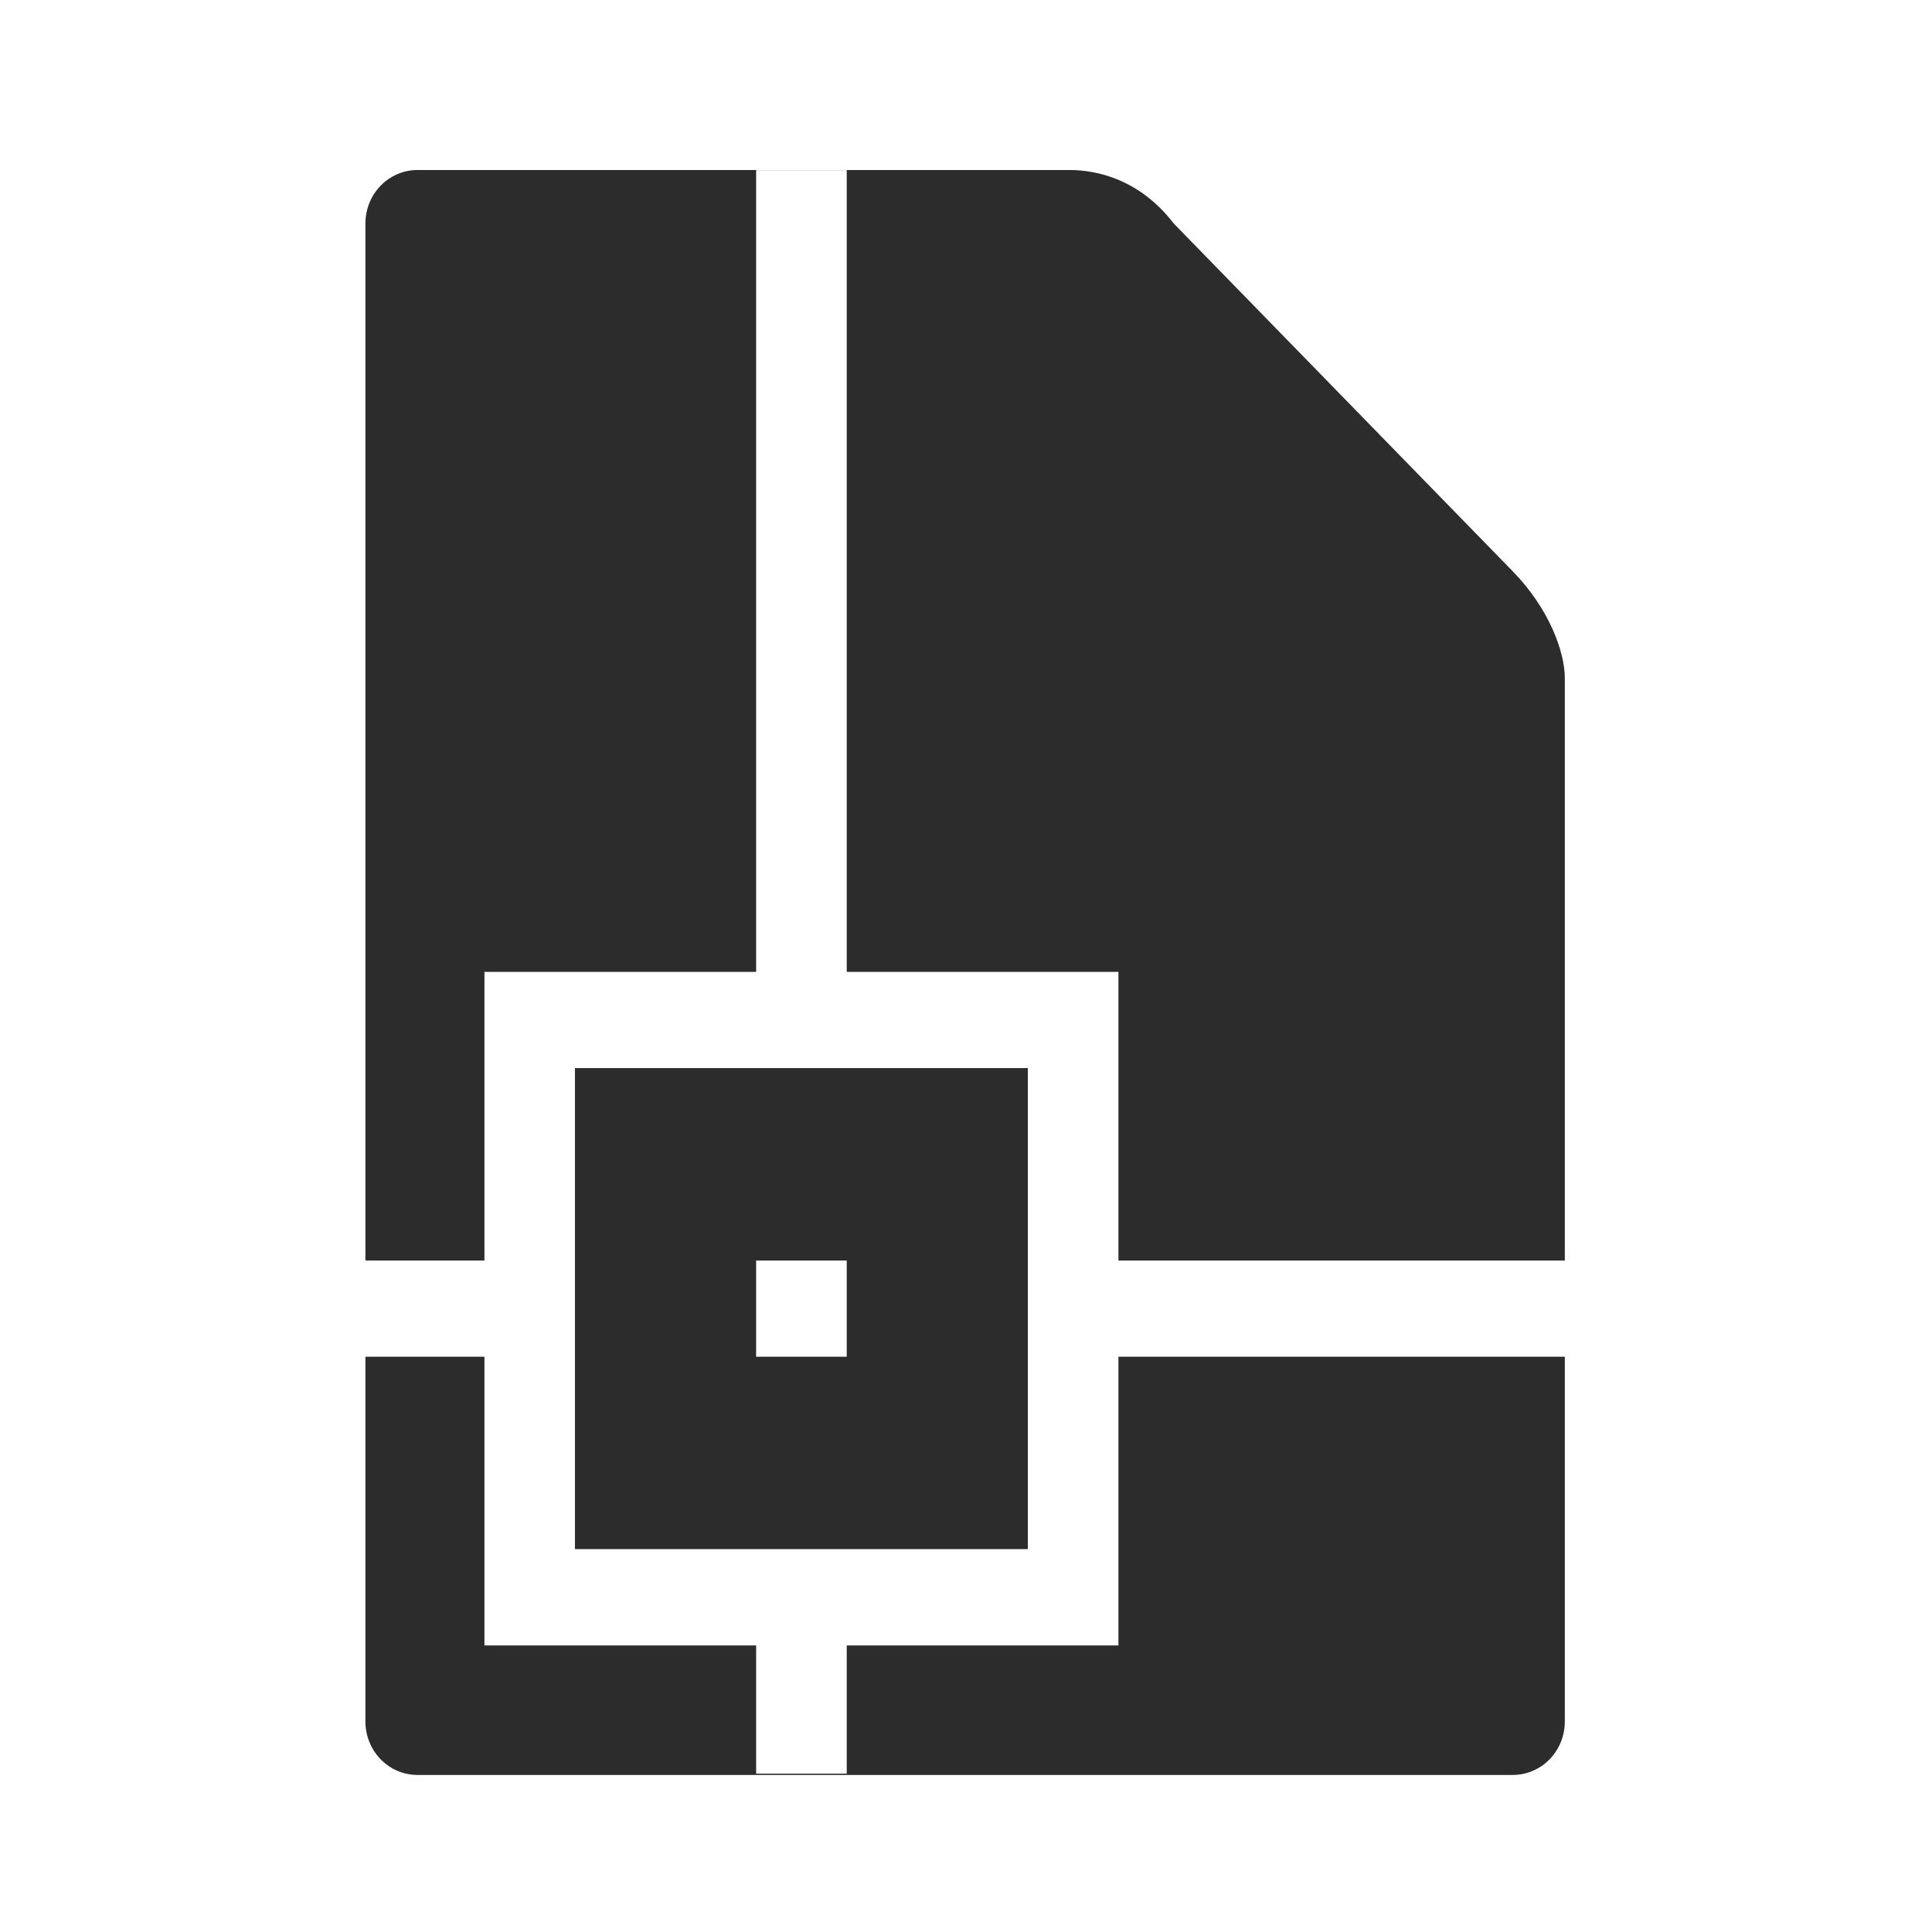 <?xml version="1.0" encoding="UTF-8" standalone="no"?>
<svg
   width="64"
   height="64"
   version="1.1"
   id="svg125"
   sodipodi:docname="image-vnd.dwg.svg"
   inkscape:version="1.1 (1:1.1+rc+202105240936+c4e8f9ed74)"
   xmlns:inkscape="http://www.inkscape.org/namespaces/inkscape"
   xmlns:sodipodi="http://sodipodi.sourceforge.net/DTD/sodipodi-0.dtd"
   xmlns:xlink="http://www.w3.org/1999/xlink"
   xmlns="http://www.w3.org/2000/svg"
   xmlns:svg="http://www.w3.org/2000/svg"
   xmlns:rdf="http://www.w3.org/1999/02/22-rdf-syntax-ns#"
   xmlns:cc="http://creativecommons.org/ns#"
   xmlns:dc="http://purl.org/dc/elements/1.1/">
  <sodipodi:namedview
     pagecolor="#ffffff"
     bordercolor="#666666"
     borderopacity="1"
     objecttolerance="10"
     gridtolerance="10"
     guidetolerance="10"
     inkscape:pageopacity="0"
     inkscape:pageshadow="2"
     inkscape:window-width="1920"
     inkscape:window-height="996"
     id="namedview127"
     showgrid="false"
     inkscape:zoom="12.578125"
     inkscape:cx="32"
     inkscape:cy="32"
     inkscape:window-x="0"
     inkscape:window-y="0"
     inkscape:window-maximized="1"
     inkscape:current-layer="g121"
     inkscape:document-rotation="0"
     inkscape:pagecheckerboard="0" />
  <defs
     id="defs47">
    <inkscape:path-effect
       effect="powerclip"
       id="path-effect53"
       is_visible="true"
       lpeversion="1"
       inverse="true"
       flatten="false"
       hide_clip="false"
       message="Use fill-rule evenodd on &lt;b&gt;fill and stroke&lt;/b&gt; dialog if no flatten result after convert clip to paths." />
    <linearGradient
       id="linearGradient6721-3"
       x1="7.937"
       x2="7.937"
       y1="15.346"
       y2="16.933"
       gradientUnits="userSpaceOnUse"
       xlink:href="#linearGradient6261" />
    <linearGradient
       id="linearGradient6261">
      <stop
         offset="0"
         id="stop3" />
      <stop
         stop-opacity="0"
         offset="1"
         id="stop5" />
    </linearGradient>
    <radialGradient
       id="radialGradient6723-5"
       cx="35"
       cy="4"
       r="3.728"
       gradientTransform="matrix(1.696 0 0 1.073 -24.361 -.292)"
       gradientUnits="userSpaceOnUse"
       xlink:href="#linearGradient6261" />
    <linearGradient
       id="linearGradient6725-3"
       x1="43"
       x2="46.748"
       y1="12"
       y2="8.252"
       gradientUnits="userSpaceOnUse"
       xlink:href="#linearGradient6261" />
    <radialGradient
       id="radialGradient6727-5"
       cx="52"
       cy="22"
       r="5.206"
       gradientTransform="matrix(.96 0 0 1.333 2.058 -7.328)"
       gradientUnits="userSpaceOnUse"
       xlink:href="#linearGradient6261" />
    <linearGradient
       id="linearGradient6729-6"
       x1="5.821"
       x2="5.821"
       y1="1.058"
       gradientUnits="userSpaceOnUse"
       xlink:href="#linearGradient6261" />
    <radialGradient
       id="radialGradient6731-2"
       cx="3.175"
       cy="1.323"
       r=".794"
       gradientTransform="matrix(-2.1078e-8 -1.333 1.667 -2.6348e-8 .97 5.292)"
       gradientUnits="userSpaceOnUse"
       xlink:href="#linearGradient6261" />
    <linearGradient
       id="linearGradient6733-9"
       x1="13.758"
       x2="15.081"
       y1="10.583"
       y2="10.583"
       gradientUnits="userSpaceOnUse"
       xlink:href="#linearGradient6261" />
    <linearGradient
       id="linearGradient6735-1"
       x1="3.175"
       x2="1.852"
       y1="8.466"
       y2="8.466"
       gradientUnits="userSpaceOnUse"
       xlink:href="#linearGradient6261" />
    <radialGradient
       id="radialGradient6737-2"
       cx="13.758"
       cy="15.346"
       r=".794"
       gradientTransform="matrix(5.1718e-7 2 -1.667 4.3098e-7 39.334 -12.171)"
       gradientUnits="userSpaceOnUse"
       xlink:href="#linearGradient6261" />
    <radialGradient
       id="radialGradient6739-7"
       cx="3.175"
       cy="15.346"
       r=".794"
       gradientTransform="matrix(-1.667 -1.37e-6 1.644e-6 -2 8.466 46.037)"
       gradientUnits="userSpaceOnUse"
       xlink:href="#linearGradient6261" />
    <linearGradient
       id="linearGradient6741-0"
       x1="7.937"
       x2="7.937"
       y1="15.346"
       y2="16.668"
       gradientUnits="userSpaceOnUse"
       xlink:href="#linearGradient6261" />
    <radialGradient
       id="radialGradient6743-9"
       cx="35"
       cy="4"
       r="3.728"
       gradientTransform="matrix(1.611 -1.9122e-7 9.5496e-8 .805 -21.403 .781)"
       gradientUnits="userSpaceOnUse"
       xlink:href="#linearGradient6261" />
    <linearGradient
       id="linearGradient6745-3"
       x1="43"
       x2="46.004"
       y1="12"
       y2="8.996"
       gradientUnits="userSpaceOnUse"
       xlink:href="#linearGradient6261" />
    <radialGradient
       id="radialGradient6747-6"
       cx="52"
       cy="22"
       r="5.206"
       gradientTransform="matrix(.768 -9.6042e-8 1.534e-7 1.227 12.047 -4.999)"
       gradientUnits="userSpaceOnUse"
       xlink:href="#linearGradient6261" />
    <linearGradient
       id="linearGradient6749-0"
       x1="5.821"
       x2="5.821"
       y1="1.058"
       y2=".265"
       gradientUnits="userSpaceOnUse"
       xlink:href="#linearGradient6261" />
    <radialGradient
       id="radialGradient6751-6"
       cx="3.175"
       cy="1.323"
       r=".794"
       gradientTransform="matrix(-7.442e-8 -1 1.333 -9.9226e-8 1.411 4.233)"
       gradientUnits="userSpaceOnUse"
       xlink:href="#linearGradient6261" />
    <linearGradient
       id="linearGradient6753-2"
       x1="13.758"
       x2="14.816"
       y1="10.583"
       y2="10.583"
       gradientUnits="userSpaceOnUse"
       xlink:href="#linearGradient6261" />
    <linearGradient
       id="linearGradient6755-6"
       x1="3.175"
       x2="2.117"
       y1="8.466"
       y2="8.466"
       gradientUnits="userSpaceOnUse"
       xlink:href="#linearGradient6261" />
    <radialGradient
       id="radialGradient6757-1"
       cx="13.758"
       cy="15.346"
       r=".794"
       gradientTransform="matrix(0 1.667 -1.333 0 34.219 -7.585)"
       gradientUnits="userSpaceOnUse"
       xlink:href="#linearGradient6261" />
    <radialGradient
       id="radialGradient6759-8"
       cx="3.175"
       cy="15.346"
       r=".794"
       gradientTransform="matrix(-1.333 0 0 -1.667 7.408 40.921)"
       gradientUnits="userSpaceOnUse"
       xlink:href="#linearGradient6261" />
    <linearGradient
       id="linearGradient6761-7"
       x1="21.039"
       x2="21.039"
       y1="2"
       y2="62"
       gradientTransform="matrix(.265 0 0 .265 0 -.265)"
       gradientUnits="userSpaceOnUse">
      <stop
         stop-color="#ff5b59"
         offset="0"
         id="stop27" />
      <stop
         stop-color="#ff983d"
         offset="1"
         id="stop29" />
    </linearGradient>
    <radialGradient
       id="radialGradient6763-2"
       cx="40"
       cy="12"
       r="8"
       gradientTransform="matrix(1.5 0 0 -2 -14 40)"
       gradientUnits="userSpaceOnUse"
       xlink:href="#linearGradient6261" />
    <radialGradient
       id="radialGradient6765-3"
       cx="10.583"
       cy="4.233"
       r="2.117"
       gradientTransform="matrix(-2 3.1236e-7 -3.1236e-7 -2 31.749 12.7)"
       gradientUnits="userSpaceOnUse"
       xlink:href="#linearGradient6261" />
    <radialGradient
       id="radialGradient6767-7"
       cx="40"
       cy="12"
       r="8"
       gradientTransform="matrix(0 -1.5 2 0 16 70)"
       gradientUnits="userSpaceOnUse"
       xlink:href="#linearGradient6261" />
    <linearGradient
       id="linearGradient7282"
       x1="10.583"
       x2="6.35"
       y1="3.175"
       y2="3.175"
       gradientTransform="matrix(1 0 0 .667 0 1.411)"
       gradientUnits="userSpaceOnUse"
       xlink:href="#linearGradient6261" />
    <linearGradient
       id="linearGradient7284"
       x1="10.583"
       x2="8.731"
       y1="3.043"
       y2="3.043"
       gradientTransform="matrix(1 0 0 .667 0 1.411)"
       gradientUnits="userSpaceOnUse"
       xlink:href="#linearGradient6261" />
    <radialGradient
       id="radialGradient6773-5"
       cx="10.583"
       cy="4.233"
       r="2.117"
       gradientTransform="matrix(-.875 -1.6564e-7 1.6631e-7 -.878 19.843 7.952)"
       gradientUnits="userSpaceOnUse"
       xlink:href="#linearGradient6261" />
    <radialGradient
       id="radialGradient6775-9"
       cx="40"
       cy="12"
       r="8"
       gradientTransform="matrix(0 -1.308 .88 0 29.442 62.311)"
       gradientUnits="userSpaceOnUse"
       xlink:href="#linearGradient6261" />
    <linearGradient
       id="linearGradient7286"
       x1="10.583"
       x2="6.35"
       y1="3.175"
       y2="3.175"
       gradientTransform="matrix(1 0 0 .667 -14.816 9.348)"
       gradientUnits="userSpaceOnUse"
       xlink:href="#linearGradient6261" />
    <linearGradient
       id="linearGradient7288"
       x1="10.583"
       x2="8.724"
       y1="3.043"
       y2="3.043"
       gradientTransform="matrix(1 0 0 .667 -14.816 9.348)"
       gradientUnits="userSpaceOnUse"
       xlink:href="#linearGradient6261" />
    <radialGradient
       id="radialGradient6781-2"
       cx="40"
       cy="12"
       r="8"
       gradientTransform="matrix(1.434 0 0 -.878 -11.344 26.542)"
       gradientUnits="userSpaceOnUse"
       xlink:href="#linearGradient6261" />
    <linearGradient
       id="linearGradient7290"
       x1="40"
       x2="46"
       y1="17"
       y2="11"
       gradientTransform="matrix(.265 0 0 .265 -1.6667e-7 -.265)"
       gradientUnits="userSpaceOnUse">
      <stop
         stop-color="#fefefe"
         offset="0"
         id="stop42" />
      <stop
         stop-color="#e9e9e9"
         offset="1"
         id="stop44" />
    </linearGradient>
    <clipPath
       clipPathUnits="userSpaceOnUse"
       id="clipPath49">
      <path
         style="display:none;fill:#e6e6e6;stroke-width:0.273"
         d="M 6.632,1.22 V 8.246 H 4.251 v 2.53 H 3.192 v 0.843 H 4.251 v 2.53 h 2.381 v 1.124 h 0.794 v -1.124 H 9.807 V 11.619 H 13.775 V 10.776 H 9.807 V 8.246 H 7.426 V 1.22 Z M 5.044,13.305 V 9.089 h 3.969 v 4.216 M 6.632,10.776 v 0.843 h 0.794 v -0.843 z"
         id="path51" />
      <path
         id="lpe_path-effect53"
         style="fill:#e6e6e6;stroke-width:0.273"
         class="powerclip"
         d="M -1.792,-3.781 H 18.719 V 20.284 H -1.792 Z M 6.632,1.22 V 8.246 H 4.251 v 2.53 H 3.192 v 0.843 H 4.251 v 2.53 h 2.381 v 1.124 h 0.794 v -1.124 H 9.807 V 11.619 H 13.775 V 10.776 H 9.807 V 8.246 H 7.426 V 1.22 Z M 5.044,13.305 V 9.089 h 3.969 v 4.216 M 6.632,10.776 v 0.843 h 0.794 v -0.843 z" />
    </clipPath>
  </defs>
  <g
     transform="matrix(3.78 0 0 3.78 -.021 1.024)"
     id="g121">
    <rect
       x="8.721"
       y="-.542"
       width="6.636"
       height="6.635"
       fill="none"
       id="rect97" />
    <path
       d="m 3.665,1.219 c -0.253,0 -0.457,0.209 -0.457,0.469 V 14.815 c 0,0.26 0.204,0.469 0.457,0.469 H 13.262 c 0.253,0 0.457,-0.209 0.457,-0.469 V 5.673 c 0,-0.234 -0.139,-0.612 -0.457,-0.938 l -2.97,-3.047 C 9.986,1.291 9.606,1.219 9.377,1.219 Z"
       fill="url(#linearGradient6761-7)"
       stroke-width="0.231"
       id="path93-3"
       style="fill:#2c2c2c"
       clip-path="url(#clipPath49)"
       inkscape:path-effect="#path-effect53"
       inkscape:original-d="m 3.6653411,1.219379 c -0.2531703,0 -0.4569933,0.2091037 -0.4569933,0.4688332 V 14.815114 c 0,0.259739 0.203823,0.468835 0.4569933,0.468835 H 13.26189 c 0.25318,0 0.456993,-0.209104 0.456993,-0.468835 V 5.6725322 c 0,-0.2344167 -0.139155,-0.6115936 -0.456993,-0.9376488 l -2.970423,-3.04738 C 9.9857202,1.2905865 9.6059778,1.2186703 9.3774984,1.2186703 Z" />
  </g>
</svg>
